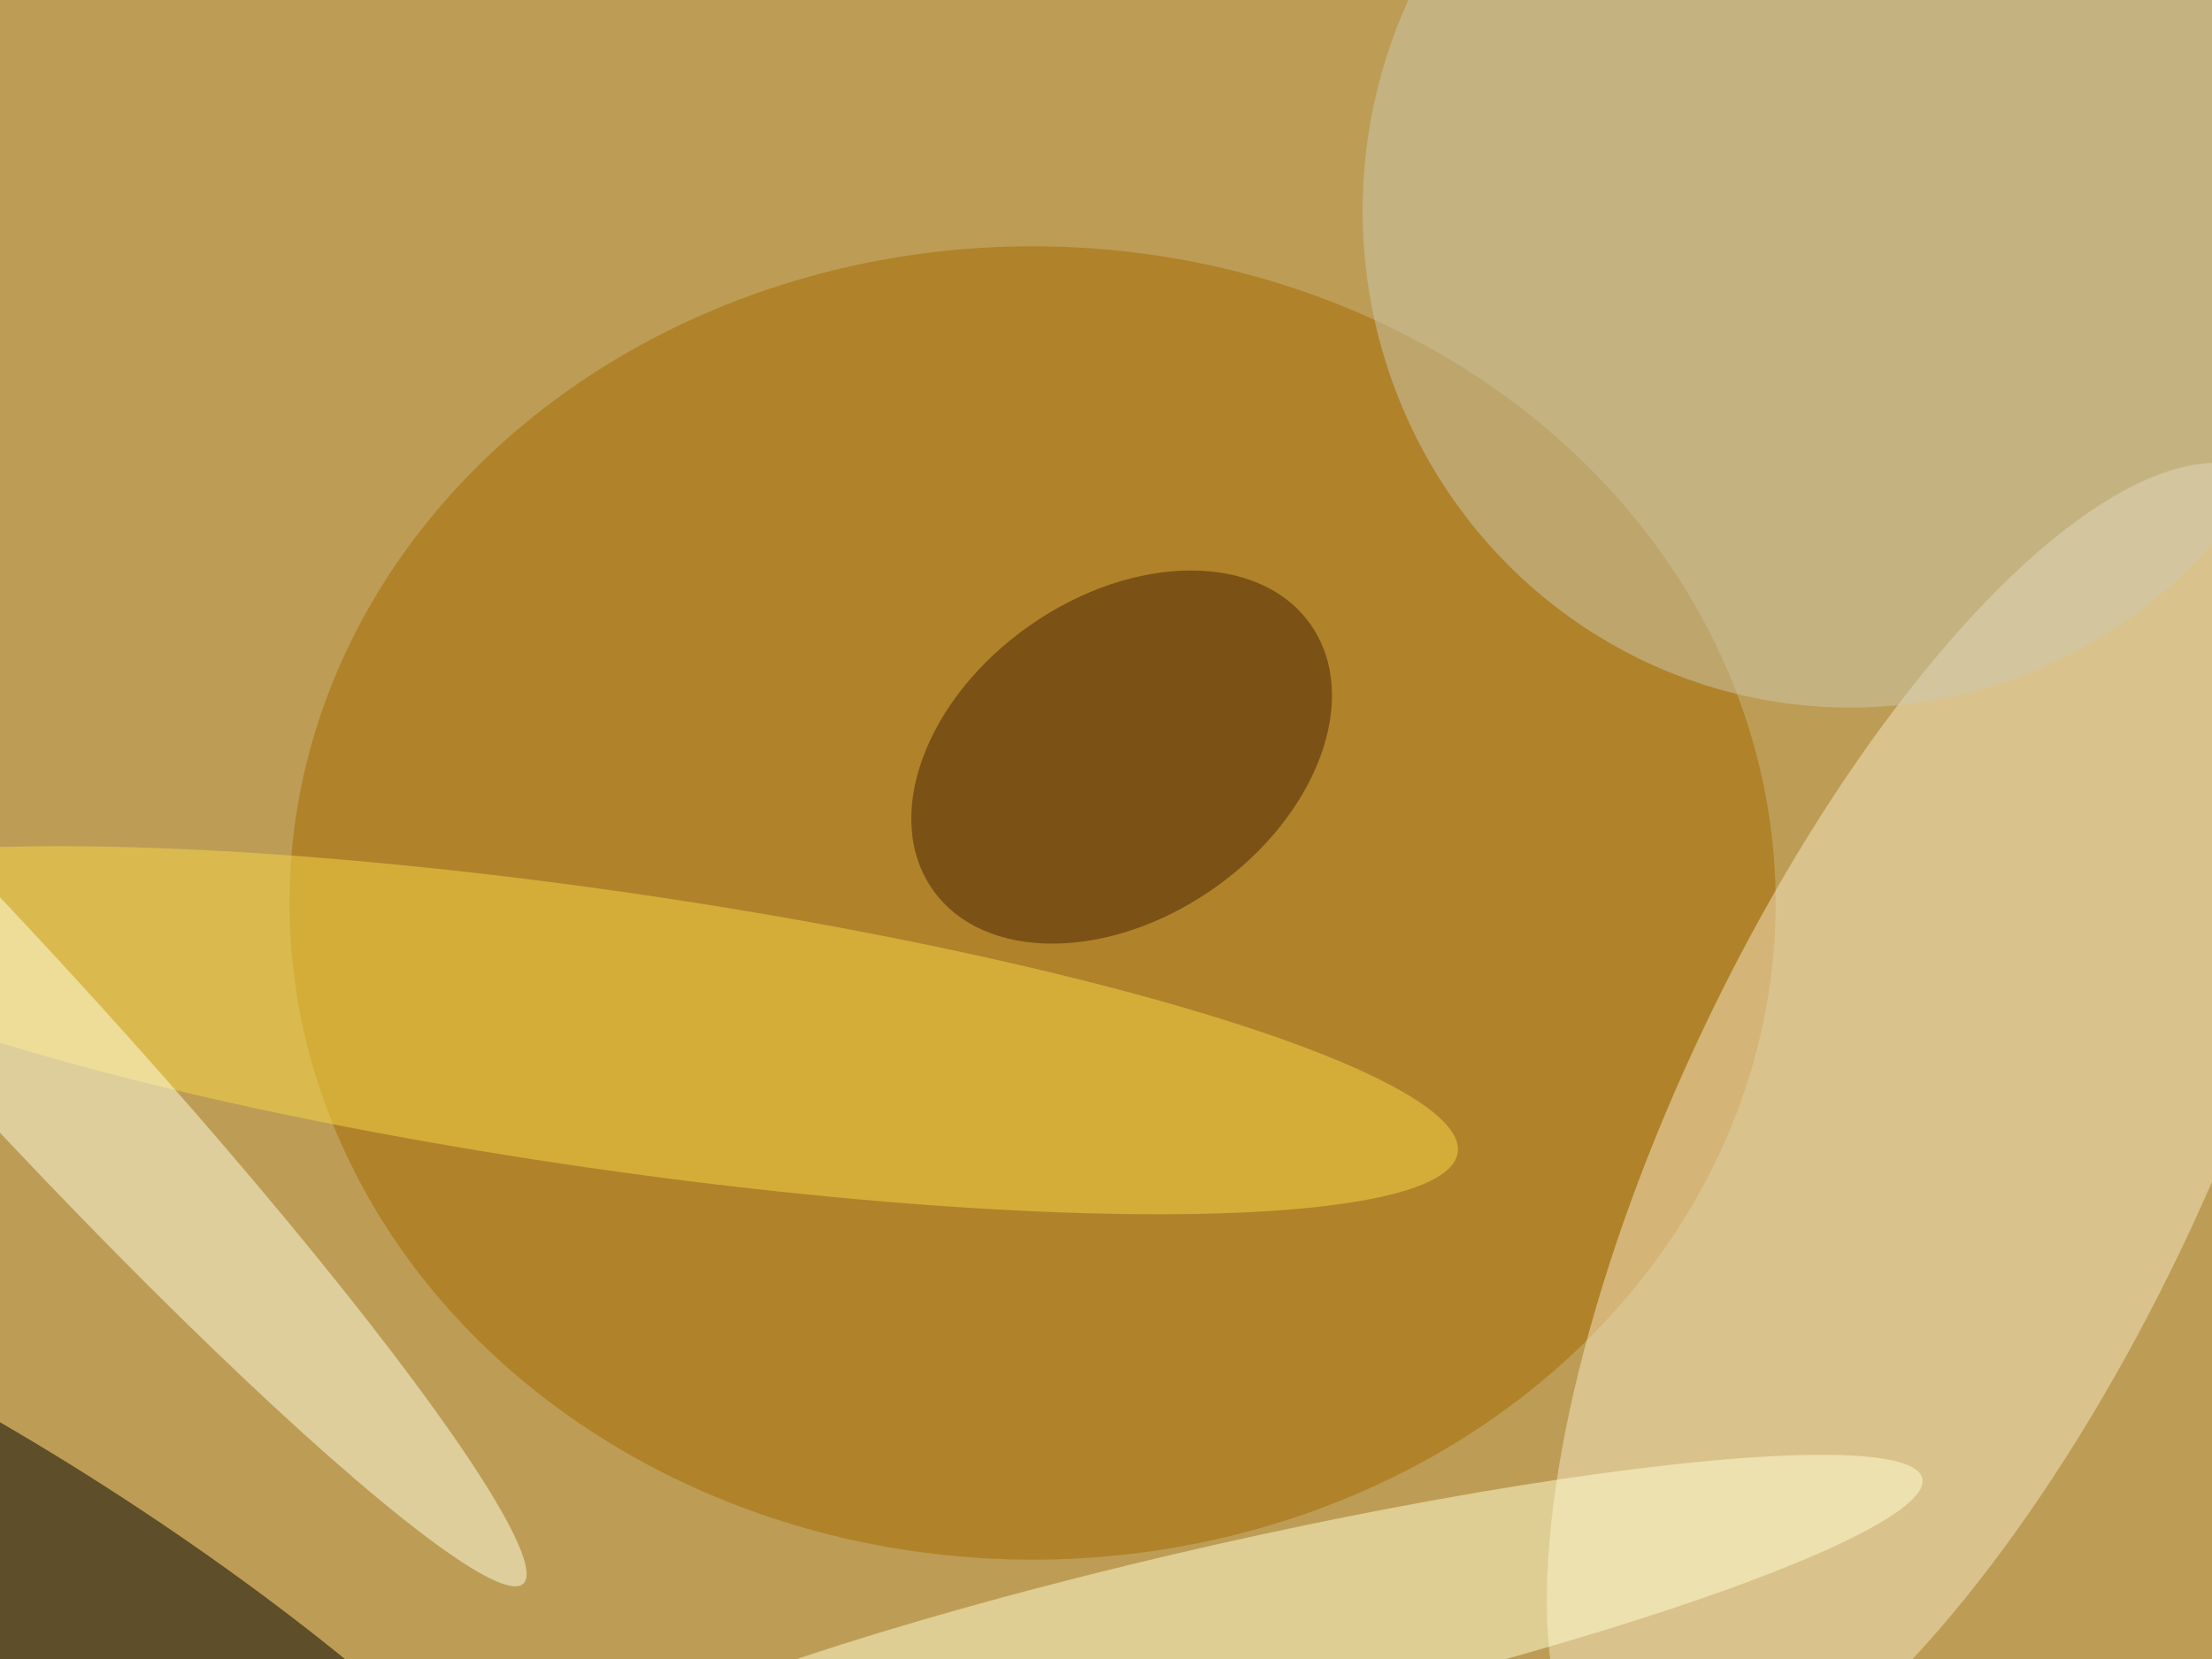 <svg xmlns="http://www.w3.org/2000/svg" viewBox="0 0 3264 2448"><filter id="b"><feGaussianBlur stdDeviation="12" /></filter><path fill="#bd9d55" d="M0 0h3264v2448H0z"/><g filter="url(#b)" transform="translate(6.4 6.4) scale(12.75)" fill-opacity=".5"><ellipse fill="#a56800" cx="119" cy="104" rx="86" ry="76"/><ellipse fill="#f9e9c5" rx="1" ry="1" transform="rotate(-154.4 127.1 40) scale(30.449 85.181)"/><ellipse fill="#ccc8ae" rx="1" ry="1" transform="matrix(4.928 -57.481 56.386 4.834 213.8 23.7)"/><ellipse fill="#f8d948" rx="1" ry="1" transform="rotate(8.2 -793.2 547.3) scale(99.265 16.076)"/><ellipse rx="1" ry="1" transform="matrix(9.021 -13.846 61.951 40.36 4.7 186.7)"/><ellipse fill="#ffffe5" rx="1" ry="1" transform="matrix(-60.053 -65.281 6.832 -6.285 0 117.5)"/><ellipse fill="#482100" rx="1" ry="1" transform="rotate(-35 202.8 -161.5) scale(26.713 18.572)"/><ellipse fill="#ffffd3" rx="1" ry="1" transform="matrix(79.374 -17.901 2.314 10.26 142.6 188.5)"/></g></svg>